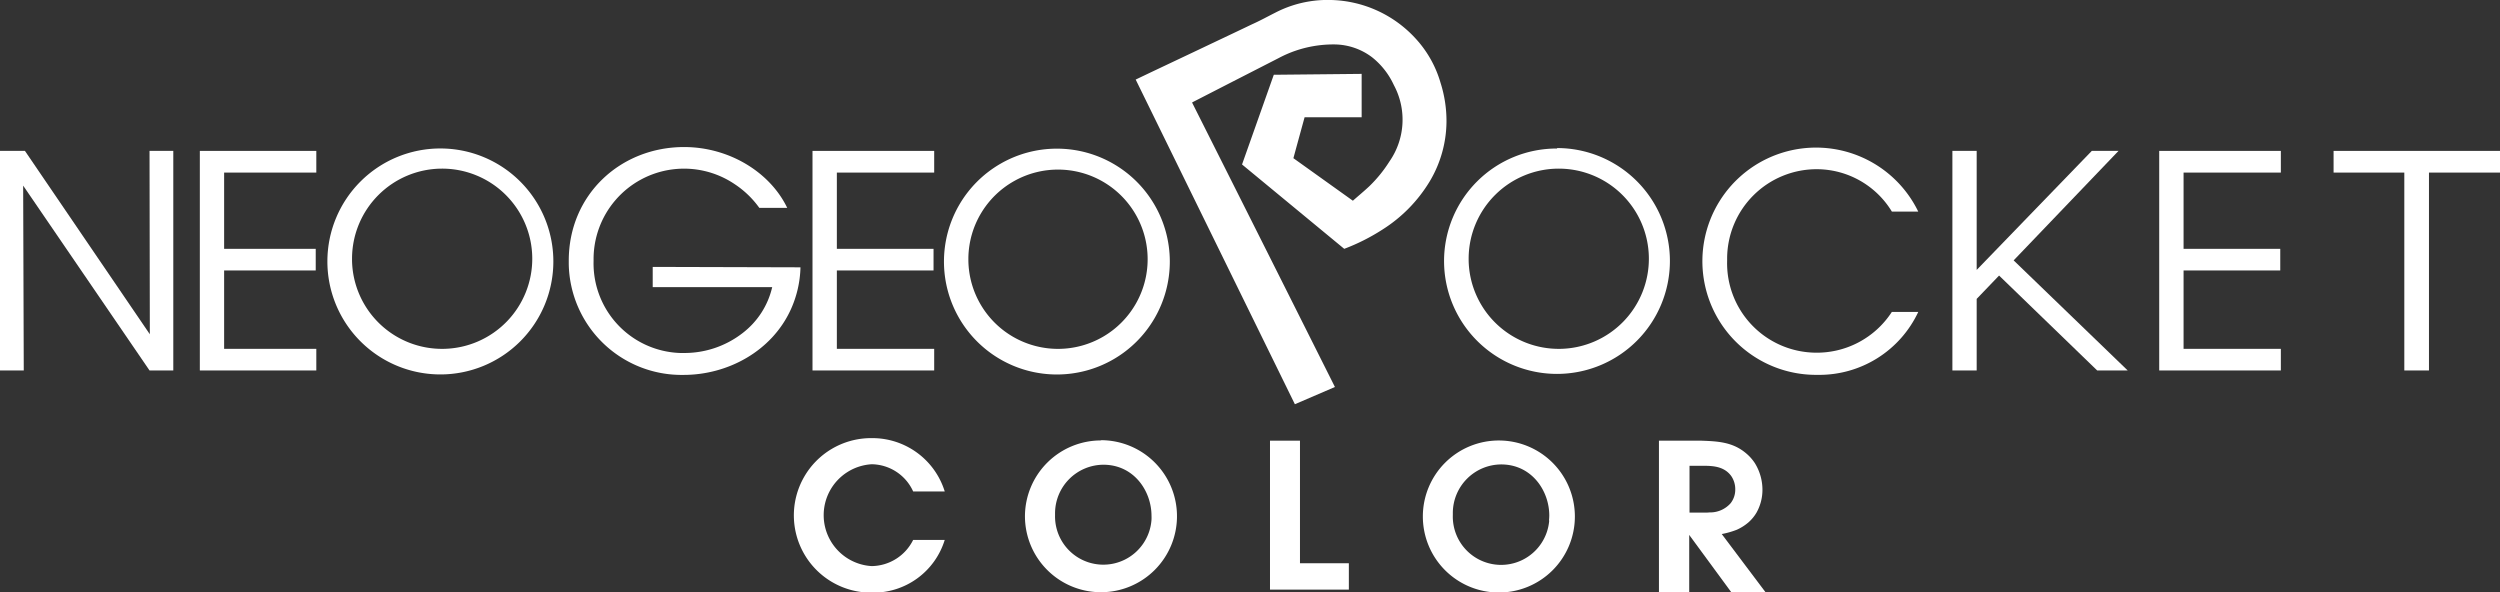 <svg id="Layer_1" data-name="Layer 1" xmlns="http://www.w3.org/2000/svg" width="421.97" height="100" viewBox="0 0 421.97 100"><rect x="0" y="0" width="421.97" height="100" fill="#333333" stroke="none"/><polygon points="364.45 62.53 384.98 62.53 384.98 58.88 368.56 58.88 368.56 45.65 384.88 45.65 384.88 42 368.56 42 368.56 29.13 384.98 29.13 384.98 25.47 364.45 25.47 364.45 62.53" fill="#fff"/><path d="M74.35,25.06a19.06,19.06,0,0,0-19.09,19v0A19.07,19.07,0,1,0,74.35,25.06Zm.59,33.82A15.19,15.19,0,0,1,59.42,44v0c0-.15,0-.29,0-.44A15.21,15.21,0,1,1,74.94,58.88Z" transform="translate(0 0)" fill="#fff"/><path d="M197.45,44.15a19.06,19.06,0,0,0-38.12,0v0a19.06,19.06,0,0,0,38.12,0Zm-34-.15h0v-.49a15.13,15.13,0,1,1,0,.49Z" transform="translate(0 0)" fill="#fff"/><polygon points="393.88 25.47 393.88 29.13 405.82 29.13 405.82 29.13 405.82 62.53 409.98 62.53 409.98 29.13 421.97 29.13 421.97 25.47 393.88 25.47" fill="#fff"/><polygon points="33.73 62.53 53.39 62.53 53.39 58.88 37.83 58.88 37.83 45.65 53.29 45.65 53.29 42 37.83 42 37.83 29.13 53.39 29.13 53.39 25.47 33.73 25.47 33.73 62.53" fill="#fff"/><path d="M262.82,25.07a19,19,0,0,0-19.08,19v0a19.06,19.06,0,1,0,19.08-19.08Zm.6,33.81A15.21,15.21,0,0,1,247.89,44v-.49a15.21,15.21,0,1,1,15.53,15.37Z" transform="translate(0 0)" fill="#fff"/><path d="M110.17,45.05v3.41h20.17a13.62,13.62,0,0,1-5,7.76,16,16,0,0,1-9.92,3.36h-.62A15.13,15.13,0,0,1,100.19,44,15.27,15.27,0,0,1,124,31.08a15.87,15.87,0,0,1,4.16,4h4.71C129.94,29,123,24.82,115.47,24.82,104.75,24.82,96,32.83,96,44c0,.18,0,.36,0,.55a19.05,19.05,0,0,0,19.38,18.73c7.46,0,14.87-4,18.08-11a18.24,18.24,0,0,0,1.65-7.16Z" transform="translate(0 0)" fill="#fff"/><polygon points="323.78 52.57 323.78 52.57 323.78 52.57 323.78 52.57" fill="#fff"/><path d="M306.11,59.52A15.09,15.09,0,0,1,291.52,44c0-.14,0-.29,0-.44a15.11,15.11,0,0,1,15.18-15,14.87,14.87,0,0,1,12.63,7.16h4.45a19.18,19.18,0,1,0-17,27.55,18.44,18.44,0,0,0,17-10.62h-4.46A15.09,15.09,0,0,1,306.11,59.52Z" transform="translate(0 0)" fill="#fff"/><polygon points="25.29 56.42 4.21 25.47 0 25.47 0 62.53 4.01 62.53 3.91 31.33 25.24 62.53 29.25 62.53 29.25 25.47 25.24 25.47 25.29 56.42" fill="#fff"/><polygon points="157.68 58.88 141.25 58.88 141.25 45.65 157.57 45.65 157.57 42 141.25 42 141.25 29.13 157.68 29.13 157.68 25.47 137.14 25.47 137.14 62.53 157.68 62.53 157.68 58.88" fill="#fff"/><polygon points="219.42 74.38 214.36 74.38 214.36 99.52 227.67 99.52 227.67 95.07 219.42 95.07 219.42 74.38" fill="#fff"/><path d="M147.13,95.55a8.61,8.61,0,0,1,0-17.19,7.79,7.79,0,0,1,7,4.59h5.33a12.79,12.79,0,0,0-12.33-9h-.23a13,13,0,1,0,.27,26.08,12.6,12.6,0,0,0,12.29-8.9h-5.33A7.93,7.93,0,0,1,147.13,95.55Z" transform="translate(0 0)" fill="#fff"/><path d="M253,74.35a12.82,12.82,0,0,0-12.84,12.8v0A12.83,12.83,0,1,0,253,74.35Zm8.49,13.5a8.15,8.15,0,0,1-16.27-.9v0c0-.1,0-.19,0-.29a8.21,8.21,0,0,1,8.16-8.27c5.13,0,8.12,4.41,8.12,8.63A8.22,8.22,0,0,1,261.45,87.85Z" transform="translate(0 0)" fill="#fff"/><path d="M185.86,74.34A12.83,12.83,0,0,0,173,87.15v0a12.83,12.83,0,1,0,12.84-12.85Zm8.49,13.5A8.15,8.15,0,0,1,178.08,87h0v0c0-.1,0-.19,0-.29a8.21,8.21,0,0,1,8.16-8.27c5.13,0,8.12,4.41,8.12,8.63A6,6,0,0,1,194.35,87.84Z" transform="translate(0 0)" fill="#fff"/><polygon points="357.58 25.47 353.07 25.47 333.64 45.56 333.64 25.47 329.54 25.47 329.54 62.53 333.64 62.53 333.64 50.45 337.42 46.51 353.98 62.53 359.13 62.53 339.88 43.95 357.58 25.47" fill="#fff"/><path d="M293.14,89.42a8.06,8.06,0,0,0,2-1.27,6.78,6.78,0,0,0,1.34-1.63,7.85,7.85,0,0,0,1-3.87,8.55,8.55,0,0,0-1.27-4.46,7.54,7.54,0,0,0-1.53-1.71c-2.24-1.88-4.74-2-7.57-2.1h-7.1V100h5.11V90.29l7.1,9.67H298l-7.39-9.82A14.2,14.2,0,0,0,293.14,89.42Zm-5.44-2.9h-2.53v-7.9h2.42c1.74,0,3.48.18,4.61,1.71a3.93,3.93,0,0,1,.69,2.28,3.7,3.7,0,0,1-.8,2.35,4.61,4.61,0,0,1-3.55,1.53A5.9,5.9,0,0,1,287.7,86.52Z" transform="translate(0 0)" fill="#fff"/><path d="M244.15,20.56a21.22,21.22,0,0,0-1-6.57,18.68,18.68,0,0,0-4.28-7.56A20,20,0,0,0,224.7,0a19.31,19.31,0,0,0-3.65.23,19.11,19.11,0,0,0-5.76,1.89c-1.33.67-2.63,1.39-4,2-3,1.44-6,2.85-9,4.28l-7.92,3.75-2.68,1.28,26.87,54.8h0l6.76-2.91h0Q213.28,41.3,201.21,17.31l.12-.08,6-3.08,8.5-4.35a19.47,19.47,0,0,1,5.8-2,19.83,19.83,0,0,1,3.69-.3,10.65,10.65,0,0,1,6.26,2.16,12.78,12.78,0,0,1,3.68,4.69,12.34,12.34,0,0,1-.75,12.92,22.54,22.54,0,0,1-3.38,4.16c-.9.85-1.86,1.63-2.78,2.45L218.31,26.7c.63-2.32,1.26-4.61,1.89-6.91h9.63V12.47L215,12.62h0l-5.36,15.14L226.89,42h0a34.24,34.24,0,0,0,6.48-3.27,24.69,24.69,0,0,0,7.94-8.1A19.92,19.92,0,0,0,244.15,20.56Z" transform="translate(0 0)" fill="#fff"/></svg>